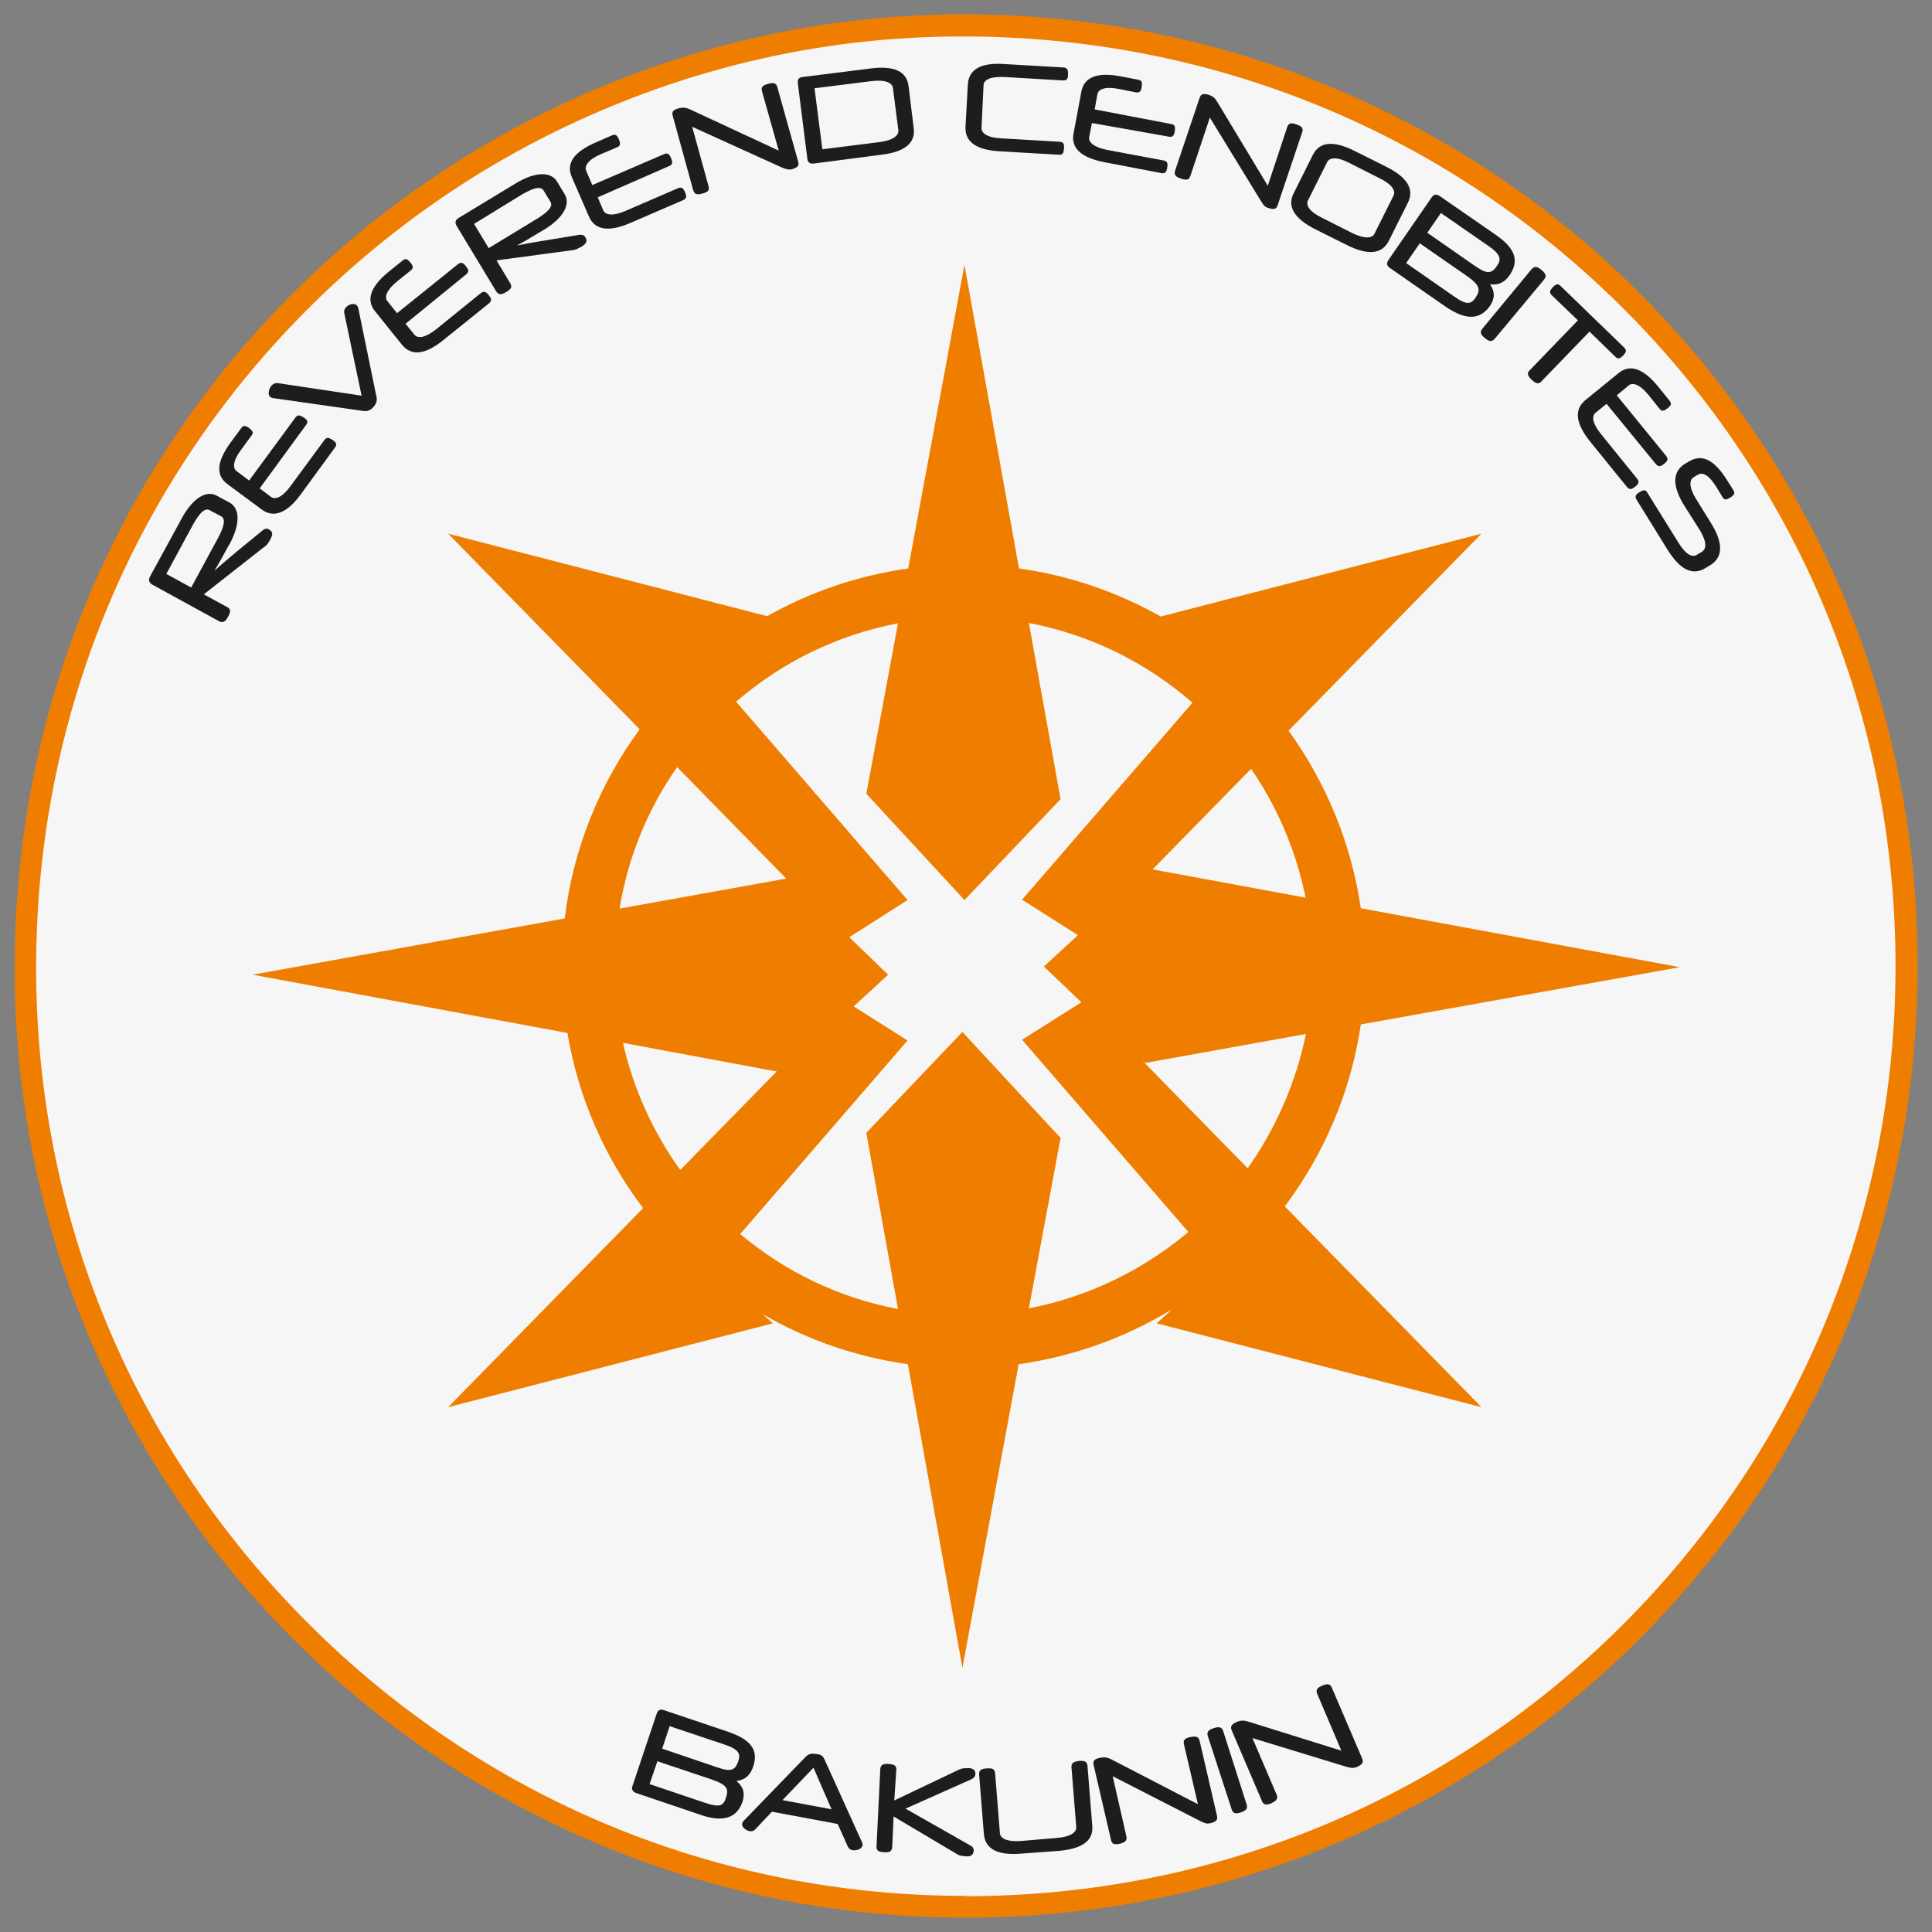 <?xml version="1.0" encoding="utf-8"?>
<!-- Generator: Adobe Illustrator 27.3.1, SVG Export Plug-In . SVG Version: 6.00 Build 0)  -->
<svg version="1.1" id="Capa_1" xmlns="http://www.w3.org/2000/svg" xmlns:xlink="http://www.w3.org/1999/xlink" x="0px" y="0px"
	 viewBox="0 0 566.9 566.9" style="enable-background:new 0 0 566.9 566.9;" xml:space="preserve">
<rect x="0" y="0" width="566.9" height="566.9" fill="#808080" stroke="none"/>
<style type="text/css">
	.st0{fill:#EF7E00;}
	.st1{fill:#F6F6F6;}
	.st2{enable-background:new    ;}
	.st3{fill:#1D1D1B;}
</style>
<path class="st0" d="M283.7,562.7C129.8,562.9,4,437.9,4.3,283.7C4.5,124.6,133.8,4,283.1,4.2c154.8,0.2,279.6,124.5,279.6,279.2
	C562.7,437.8,438.1,562.5,283.7,562.7L283.7,562.7z"/>
<g>
	<path class="st1" d="M283.7,550.3C136.6,550.5,16.4,431,16.6,283.7C16.9,131.6,140.4,16.4,283.1,16.6
		c147.9,0.2,267.2,119,267.2,266.8C550.3,430.9,431.3,550.1,283.7,550.3L283.7,550.3z"/>
	<path class="st1" d="M283.3,556.3c-72.9,0-141.4-28.4-193-80.1c-51.5-51.5-79.8-119.9-79.7-192.5c0.1-74.2,29.1-143.4,81.6-194.9
		c25.1-24.6,54.3-44,86.7-57.4c33.2-13.8,68.3-20.8,104.1-20.7c73.2,0.1,141.8,28.4,193.3,79.8c51.5,51.4,79.9,119.9,79.9,193
		c0,72.9-28.3,141.4-79.7,192.9s-119.9,79.9-192.9,80L283.3,556.3L283.3,556.3z M282.7,22.6c-143.2,0-259.8,117.1-260.1,261.1
		c-0.1,69.4,26.9,134.8,76.2,184c49.4,49.4,114.9,76.6,184.6,76.6h0.4c143.7-0.2,260.6-117.2,260.6-260.9
		c0-143.6-117.2-260.6-261.2-260.8L282.7,22.6L282.7,22.6z"/>
</g>
<g class="st2">
	<path class="st3" d="M44,169.2l9.5-17.4c3.1-5.6,7-8,10-6.4l3.9,2.1c3,1.7,3.1,6.2,0.1,11.9l-0.7,1.2c-2,3.7-2.8,5.1-3.8,6.7l0.1,0
		c1.2-1.1,2.5-2.2,6.9-5.9l7.1-5.8c0.7-0.6,1.3-0.6,1.9-0.2c1.1,0.6,1.1,1.5,0.3,2.9c-0.3,0.6-1,1.8-1.8,2.2l-17.7,13.9l6.8,3.7
		c1.2,0.6,1.1,1.5,0.3,2.9c-0.7,1.3-1.4,1.9-2.6,1.3l-19.7-10.8C43.7,170.9,43.5,170.2,44,169.2z M48.8,168.4l7.3,4l7.8-14.4
		c2.3-4.2,2.1-5.9,1-6.5l-3.4-1.8c-1.1-0.6-2.6,0.1-4.9,4.3L48.8,168.4z"/>
</g>
<g class="st2">
	<path class="st3" d="M76.2,143.3l3.3,2.5c1.2,0.9,3.3,0.2,5.7-3.1l10-13.6c0.7-0.9,1.3-0.7,2.4,0c1,0.7,1.4,1.3,0.7,2.2L88.3,145
		c-4.1,5.6-8,7.1-11.5,4.5l-10-7.4c-3.6-2.6-3.2-6.7,0.9-12.3l3.1-4.2c0.6-0.9,1.3-0.7,2.3,0c1,0.8,1.4,1.3,0.7,2.2l-3,4.1
		c-2.5,3.3-2.6,5.5-1.3,6.4l3.6,2.7l13.6-18.5c0.7-0.9,1.3-0.7,2.4,0s1.4,1.3,0.7,2.2L76.2,143.3z"/>
</g>
<g class="st2">
	<path class="st3" d="M106.7,120.6l-26.7-3.8c-0.3-0.1-0.6-0.2-0.8-0.4c-0.7-0.7-0.3-2.4,0.5-3.3c0.4-0.4,1.1-0.8,1.7-0.7l24.7,3.7
		L101,91.8c-0.1-0.6,0.1-1.2,0.5-1.6c0.8-0.9,2.4-1.4,3.2-0.6c0.2,0.2,0.3,0.5,0.4,0.7l5.4,26.3c0.2,1-0.1,1.9-1,2.9
		S107.7,120.7,106.7,120.6z"/>
</g>
<g class="st2">
	<path class="st3" d="M119,95l2.6,3.2c1,1.2,3.1,1,6.4-1.6L141.1,86c0.9-0.7,1.5-0.4,2.3,0.6c0.8,1,1,1.6,0.1,2.4l-13.3,10.7
		c-5.4,4.4-9.5,4.9-12.3,1.4l-7.8-9.7c-2.8-3.4-1.4-7.3,4-11.7l4.1-3.3c0.9-0.7,1.4-0.3,2.2,0.6c0.8,1,1,1.6,0.2,2.3l-4,3.2
		c-3.2,2.6-3.9,4.7-2.9,5.9l2.8,3.5l17.9-14.4c0.9-0.7,1.5-0.4,2.3,0.6c0.8,1,1,1.6,0.1,2.4L119,95z"/>
</g>
<g class="st2">
	<path class="st3" d="M134.5,64l17-10.3c5.5-3.3,10.1-3.4,11.9-0.5l2.3,3.8c1.8,3-0.5,7-5.9,10.3l-1.2,0.7c-3.6,2.2-5,3-6.7,3.9
		l0,0.1c1.6-0.3,3.3-0.7,9-1.6l9.1-1.5c0.9-0.1,1.4,0.1,1.8,0.8c0.7,1.1,0.1,1.9-1.2,2.7c-0.6,0.3-1.8,1-2.6,1l-22.3,3l4,6.7
		c0.7,1.1,0.2,1.8-1.2,2.6c-1.3,0.8-2.2,0.9-2.9-0.2l-11.6-19.2C133.4,65.3,133.6,64.6,134.5,64z M139.1,65.7l4.3,7.1l14-8.5
		c4.1-2.5,4.8-4,4.1-5.1l-2-3.3c-0.7-1.1-2.3-1.2-6.4,1.2L139.1,65.7z"/>
</g>
<g class="st2">
	<path class="st3" d="M175.4,57.9l1.6,3.8c0.6,1.4,2.8,1.8,6.5,0.2l15.5-6.7c1-0.4,1.5,0,2,1.2c0.5,1.1,0.5,1.9-0.5,2.3L185,65.4
		c-6.4,2.8-10.5,2.1-12.2-1.9l-5-11.5c-1.8-4.1,0.6-7.4,7-10.2l4.8-2.1c1-0.4,1.5,0,2,1.2c0.5,1.2,0.5,1.9-0.5,2.3l-4.7,2
		c-3.8,1.6-5,3.5-4.4,4.9l1.8,4.2l21.1-9.1c1-0.4,1.5,0,2,1.2c0.5,1.2,0.5,1.9-0.5,2.3L175.4,57.9z"/>
</g>
<g class="st2">
	<path class="st3" d="M229.3,49.1l-26.2-11.9l4.8,17.4c0.4,1.3-0.3,1.8-1.8,2.2c-1.5,0.4-2.3,0.3-2.7-1L197.4,34
		c-0.4-1.3,0.3-1.8,1.7-2.2c1.5-0.4,2.2-0.2,3.6,0.4l25.8,12l-4.9-17.4c-0.4-1.3,0.3-1.8,1.8-2.2c1.5-0.4,2.4-0.3,2.7,1l6.1,21.8
		c0.4,1.3-0.3,1.8-1.9,2.3C231.1,49.8,230.8,49.7,229.3,49.1z"/>
</g>
<g class="st2">
	<path class="st3" d="M268.1,37.6c0.6,4.3-2.6,7-9.5,7.8L238.7,48c-1.1,0.1-1.7-0.4-1.8-1.4l-2.8-22.2c-0.1-1.1,0.3-1.7,1.4-1.8
		l19.9-2.5c6.9-0.9,10.7,0.8,11.2,5.2L268.1,37.6z M241.3,43.8l16.7-2.1c4.1-0.5,5.8-2,5.6-3.5L262,25.8c-0.2-1.5-2.2-2.5-6.3-2
		L239,25.9L241.3,43.8z"/>
</g>
<g class="st2">
	<path class="st3" d="M293.4,44.4c-7-0.4-10.3-2.8-10.1-7.2l0.7-12.5c0.3-4.4,3.9-6.4,10.8-5.9l17.3,1c1.1,0.1,1.3,0.7,1.3,2
		s-0.4,1.9-1.5,1.8l-17.2-1c-4.1-0.2-6,0.8-6.1,2.4L288,37.5c-0.1,1.5,1.6,2.9,5.8,3.1l17.2,1c1.1,0.1,1.3,0.7,1.2,2
		c-0.1,1.2-0.3,1.9-1.5,1.8L293.4,44.4z"/>
</g>
<g class="st2">
	<path class="st3" d="M320.4,36.1l-0.8,4.1c-0.3,1.5,1.3,3,5.3,3.8l16.6,3.1c1.1,0.2,1.2,0.9,1,2.1c-0.2,1.2-0.6,1.8-1.7,1.6
		l-16.7-3.2c-6.8-1.3-9.9-4.1-9.1-8.4l2.3-12.3c0.8-4.3,4.7-5.8,11.5-4.5l5.2,1c1.1,0.2,1.2,0.9,1,2.1c-0.2,1.3-0.6,1.8-1.7,1.6
		l-5-1c-4.1-0.8-6.1,0.1-6.3,1.6l-0.8,4.4l22.5,4.3c1.1,0.2,1.2,0.9,1,2.1c-0.2,1.3-0.6,1.8-1.7,1.6L320.4,36.1z"/>
</g>
<g class="st2">
	<path class="st3" d="M370,59l-15-24.5l-5.7,17.1c-0.4,1.3-1.3,1.3-2.8,0.8c-1.4-0.5-2.1-1-1.7-2.3l7.2-21.4
		c0.4-1.2,1.3-1.3,2.6-0.9c1.5,0.5,2,1.1,2.7,2.3l14.7,24.4l5.7-17.2c0.4-1.3,1.3-1.3,2.7-0.8c1.5,0.5,2.1,1.1,1.7,2.3l-7.2,21.4
		c-0.4,1.3-1.3,1.3-2.8,0.8C371.1,60.7,370.9,60.4,370,59z"/>
</g>
<g class="st2">
	<path class="st3" d="M386,67.3c-6.2-3.1-8.4-6.7-6.4-10.6l5.6-11.2c2-4,6.1-4.3,12.3-1.2l9.2,4.6c6.2,3.1,8.4,6.6,6.4,10.6
		l-5.6,11.2c-2,3.9-6.1,4.3-12.3,1.2L386,67.3z M403.3,68.6l5.6-11.2c0.7-1.4-0.4-3.3-4.1-5.1l-8.9-4.5c-3.7-1.9-5.8-1.6-6.5-0.2
		l-5.6,11.2c-0.7,1.4,0.4,3.3,4.1,5.1l8.9,4.5C400.5,70.2,402.7,69.9,403.3,68.6z"/>
</g>
<g class="st2">
	<path class="st3" d="M424.2,90l-16.4-11.4c-0.9-0.6-1-1.4-0.4-2.3l12.7-18.4c0.6-0.9,1.4-1,2.3-0.4l16.2,11.2
		c5.1,3.5,7.7,7.1,4.4,12c-1.4,2-3.1,3.1-5.8,2.7c1.3,1.9,1.7,3.9-0.1,6.5C433.5,94.9,428.5,92.9,424.2,90z M430.3,80.9l-13.7-9.5
		l-4,5.8l14.1,9.8c3.8,2.7,5,2.2,6.3,0.3C434.5,85,434.3,83.7,430.3,80.9z M418.8,68.3l13.8,9.6c3.5,2.4,4.9,2.7,6.6,0.2
		c1.4-2,1.2-3.4-2.4-5.9l-14-9.7L418.8,68.3z"/>
</g>
<g class="st2">
	<path class="st3" d="M438.6,99.4c-0.9,1-1.7,0.8-2.9-0.2c-1.2-1-1.6-1.7-0.7-2.8L449.4,79c0.9-1,1.7-0.8,2.9,0.2
		c1.2,1,1.6,1.8,0.8,2.8L438.6,99.4z"/>
</g>
<g class="st2">
	<path class="st3" d="M466.4,97.3l-14.1,14.6c-0.9,1-1.7,0.6-2.9-0.5c-1.1-1.1-1.5-1.9-0.5-2.8L463,94l-7.7-7.4
		c-0.8-0.8-0.5-1.4,0.3-2.3c0.9-0.9,1.5-1.2,2.3-0.4l18.7,18.1c0.8,0.8,0.5,1.4-0.3,2.3c-0.9,0.9-1.5,1.2-2.3,0.4L466.4,97.3z"/>
</g>
<g class="st2">
	<path class="st3" d="M471.4,118.5l-3.2,2.6c-1.2,1-1,3.1,1.6,6.3l10.6,13.1c0.7,0.9,0.4,1.5-0.6,2.3c-1,0.8-1.6,1-2.4,0.1
		l-10.7-13.2c-4.4-5.4-4.9-9.5-1.5-12.3l9.7-7.9c3.4-2.8,7.3-1.4,11.7,4l3.3,4.1c0.7,0.9,0.4,1.4-0.6,2.2c-1,0.8-1.6,1-2.3,0.2
		l-3.2-4c-2.6-3.2-4.7-3.9-5.9-2.9l-3.5,2.9l14.5,17.8c0.7,0.9,0.4,1.5-0.6,2.3c-1,0.8-1.6,1-2.4,0.1L471.4,118.5z"/>
</g>
<g class="st2">
	<path class="st3" d="M494.3,148.5c-3.7-5.9-3.6-10.1,0.1-12.4l1.2-0.7c3.8-2.3,7.4-0.5,11.1,5.4l1.9,3c0.6,1,0.2,1.5-0.9,2.2
		c-1.1,0.7-1.8,0.8-2.3-0.2l-1.9-3.1c-2.2-3.5-4-4.2-5.3-3.4l-1.2,0.7c-1.3,0.8-1.5,2.8,0.6,6.3l4.4,7.1c3.7,5.9,3.6,10.1-0.1,12.4
		l-1.5,0.9c-3.8,2.3-7.4,0.5-11.1-5.4l-9.1-14.7c-0.6-1-0.2-1.5,0.9-2.2c1.1-0.7,1.8-0.8,2.3,0.2l9.2,14.8c2.2,3.5,4,4.2,5.3,3.4
		l1.5-0.9c1.3-0.8,1.5-2.8-0.6-6.3L494.3,148.5z"/>
</g>
<g class="st2">
	<path class="st3" d="M205.5,532.5l-18.9-6.4c-1-0.4-1.4-1.1-1-2.1l7.1-21.2c0.4-1,1-1.4,2.1-1l18.7,6.3c5.8,2,9.4,4.7,7.5,10.3
		c-0.8,2.3-2.1,3.8-4.9,4.2c1.8,1.5,2.7,3.3,1.7,6.3C215.7,534.6,210.4,534.2,205.5,532.5z M208.7,522.1l-15.8-5.3l-2.3,6.7
		l16.3,5.5c4.4,1.5,5.4,0.8,6.1-1.5C213.9,524.9,213.4,523.7,208.7,522.1z M194.3,513.1l15.9,5.4c4,1.4,5.4,1.2,6.4-1.6
		c0.8-2.3,0.2-3.6-4-5l-16.1-5.4L194.3,513.1z"/>
</g>
<g class="st2">
	<path class="st3" d="M241.9,516.2l11.1,24.5c0.1,0.3,0.1,0.6,0.1,0.8c-0.2,1-1.7,1.6-2.9,1.4c-0.6-0.1-1.1-0.4-1.4-1l-3-6.7
		l-19.3-3.6l-5,5.3c-0.4,0.4-1,0.5-1.6,0.4c-1.1-0.2-2.4-1.3-2.1-2.3c0.1-0.3,0.2-0.5,0.4-0.7l18.3-18.9c0.7-0.7,1.6-1,3-0.7
		C240.8,514.7,241.5,515.3,241.9,516.2z M229.6,528.2l14.4,2.7l-5.3-12.2L229.6,528.2z"/>
</g>
<g class="st2">
	<path class="st3" d="M262.4,528.3l19.1-9.1c0.7-0.3,1.3-0.4,2.9-0.4c1,0.1,1.9,0.6,1.8,1.7c0,0.7-0.4,1.2-1.2,1.6l-19.3,8.6
		l19,10.8c0.8,0.4,1.1,1,1,1.7c-0.1,1.1-1,1.6-2,1.5c-1.6-0.1-2.2-0.2-2.8-0.6L262.2,533l-0.4,9c-0.1,1.3-0.9,1.6-2.4,1.5
		c-1.5-0.1-2.3-0.4-2.2-1.8l1.1-22.6c0.1-1.3,0.9-1.6,2.4-1.5c1.6,0.1,2.4,0.4,2.3,1.8L262.4,528.3z"/>
</g>
<g class="st2">
	<path class="st3" d="M299.7,543.9c-6.9,0.6-10.6-1.3-11-5.7l-1.4-17.5c-0.1-1.3,0.7-1.7,2.2-1.8c1.6-0.1,2.4,0.1,2.5,1.5l1.4,17.5
		c0.1,1.5,2,2.6,6.1,2.3l10.6-0.9c4.1-0.3,5.8-1.7,5.7-3.2l-1.4-17.5c-0.1-1.3,0.7-1.7,2.2-1.9c1.5-0.1,2.4,0.1,2.5,1.5l1.4,17.5
		c0.4,4.4-2.9,6.8-9.9,7.4L299.7,543.9z"/>
</g>
<g class="st2">
	<path class="st3" d="M352.1,534.3l-25.6-13.1l4,17.6c0.3,1.3-0.4,1.8-1.9,2.2c-1.5,0.3-2.3,0.2-2.6-1.1l-5.1-22
		c-0.3-1.3,0.4-1.8,1.8-2.1c1.5-0.3,2.3-0.1,3.5,0.5l25.3,13.1l-4.1-17.6c-0.3-1.3,0.4-1.8,1.9-2.1c1.5-0.3,2.4-0.2,2.7,1.1l5.1,22
		c0.3,1.3-0.4,1.8-2,2.2C353.9,535.2,353.6,535,352.1,534.3z"/>
</g>
<g class="st2">
	<path class="st3" d="M365.8,529.5c0.4,1.3-0.3,1.8-1.7,2.3c-1.4,0.5-2.3,0.4-2.7-0.9l-7-21.5c-0.4-1.3,0.3-1.8,1.7-2.3
		c1.5-0.5,2.4-0.4,2.8,0.8L365.8,529.5z"/>
</g>
<g class="st2">
	<path class="st3" d="M395,518.4l-27.5-8.4l7.1,16.6c0.5,1.2-0.1,1.8-1.5,2.5c-1.4,0.6-2.3,0.6-2.8-0.6l-8.9-20.8
		c-0.5-1.2,0.1-1.8,1.4-2.4c1.4-0.6,2.2-0.5,3.6-0.1l27.2,8.5l-7.1-16.7c-0.5-1.2,0.1-1.8,1.5-2.4c1.4-0.6,2.3-0.6,2.8,0.6l8.9,20.8
		c0.5,1.3-0.1,1.8-1.6,2.5C396.9,518.9,396.5,518.8,395,518.4z"/>
</g>
<path class="st0" d="M399.3,300.6l93.6-16.8l-93.6-17.3c-2.8-19.2-10.3-37-21.2-52.1l56.6-57.8l-94.1,24.3
	c-12.6-7.1-26.6-12-41.6-14.1l-16-89.1l-16.5,89.1c-14.9,2.1-28.8,6.9-41.4,14l-93.6-24.2l56.2,57.4c-11.7,15.9-19.5,34.9-22,55.5
	l-91.6,16.5l92.4,17.1c3.2,19.1,11,36.6,22.2,51.4l-57.2,58.4l95.3-24.6l-3-2.7c12.9,7.5,27.2,12.5,42.6,14.7l16,89.1l16.5-89.1
	c16.3-2.3,31.5-7.9,45-16.1l-4.5,4.1l95.3,24.6L377,354C388.5,338.6,396.4,320.4,399.3,300.6L399.3,300.6z M366.1,342.8l-31.2-31.9
	l1.1,1l47.2-8.5C380.2,317.9,374.3,331.2,366.1,342.8z M383.1,263.4l-44.9-8.3l28.9-29.5C374.8,236.8,380.3,249.6,383.1,263.4
	L383.1,263.4z M198.7,225.1l32,32.7l-48.9,8.8C184.3,251.3,190.2,237.2,198.7,225.1L198.7,225.1z M182.8,306l45.1,8.4l-28.3,28.9
	C191.7,332.3,185.9,319.7,182.8,306L182.8,306z M282.4,302.8l-28.2,29.6l9.3,51.7c-17.4-3.3-33.2-11-46.3-22l49.1-56.8l-15.8-10
	l10.1-9.3L249.2,275l17.1-10.9l-50.3-58.2c13.3-11.5,29.6-19.6,47.5-23l-9.3,50l28.8,31.2l28.2-29.6l-9.3-51.7
	c18.2,3.5,34.6,11.7,48,23.4l-50,57.8l16.4,10.4l-10,9.2l11,10.5l-17.4,11l48.8,56.4c-13.2,11.1-29.2,19-46.8,22.4l9.3-50
	L282.4,302.8L282.4,302.8z"/>
</svg>
